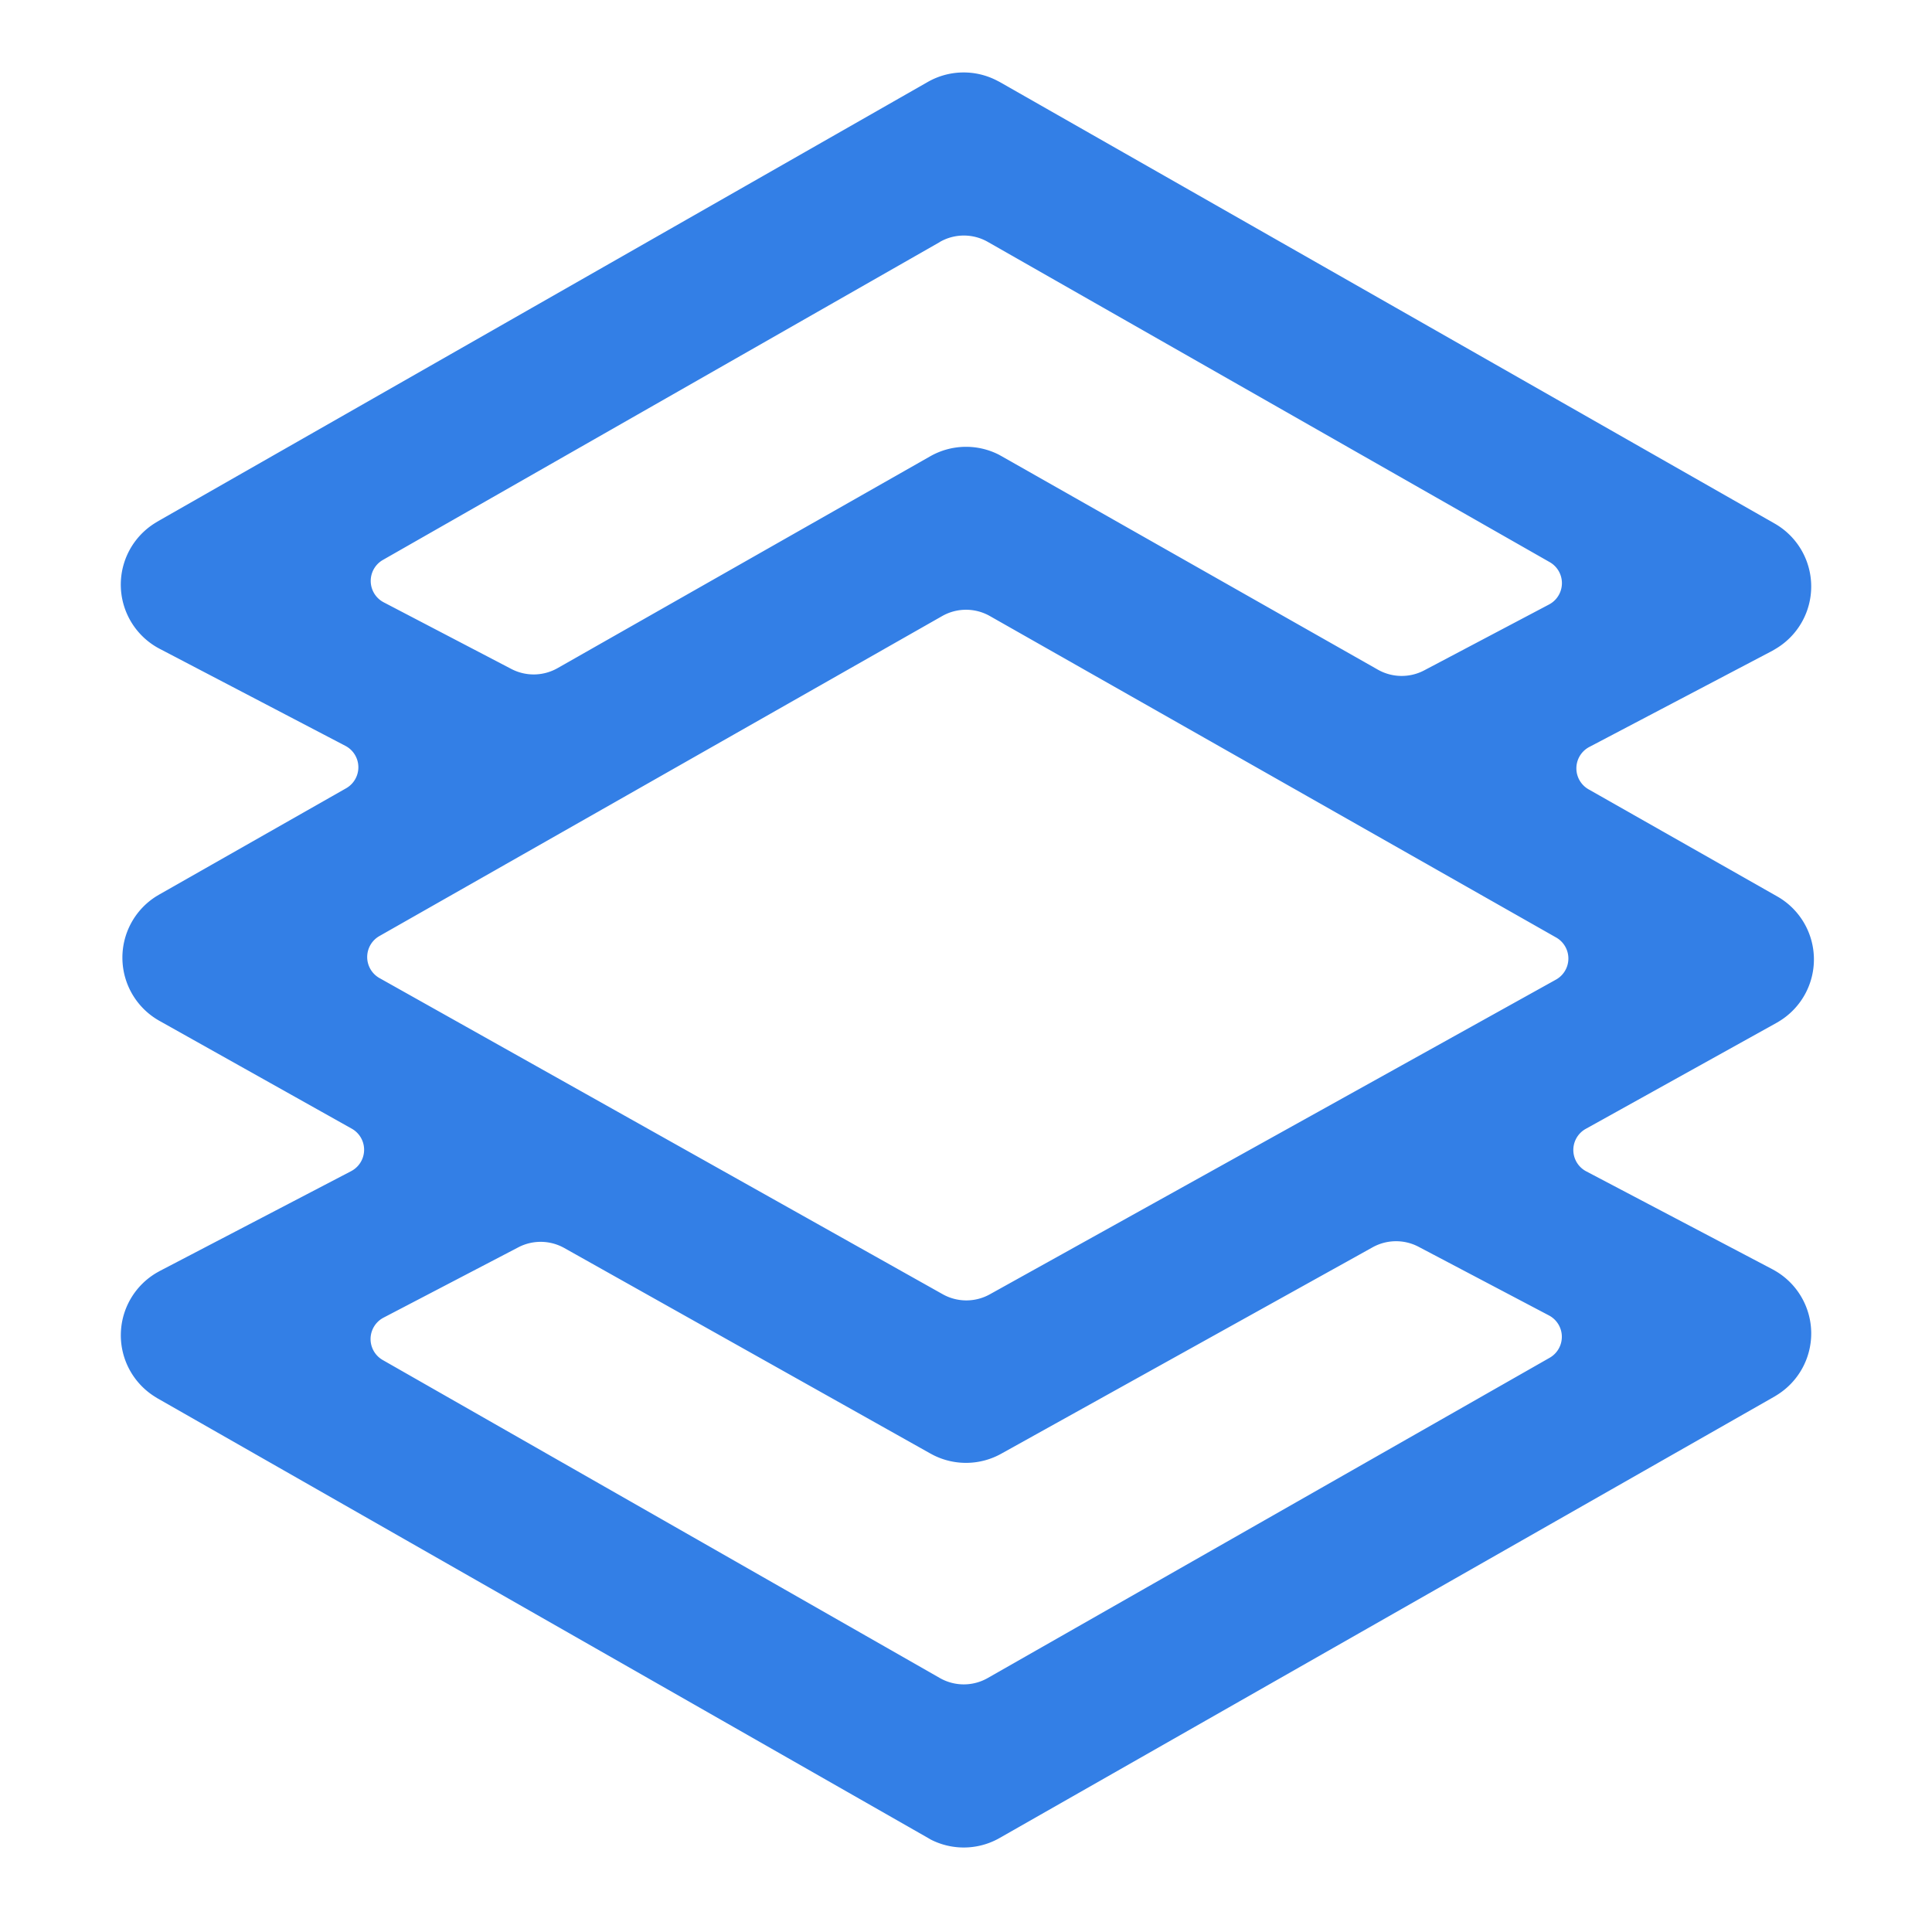<svg width="24" height="24" viewBox="0 0 24 24" xmlns="http://www.w3.org/2000/svg" xmlns:xlink="http://www.w3.org/1999/xlink">
    <defs>
        <path id="rhmh80qqsa" d="M0 0h24v24H0z"/>
    </defs>
    <g fill="none" fill-rule="evenodd">
        <mask id="rperiq9jcb" fill="#fff">
            <use xlink:href="#rhmh80qqsa"/>
        </mask>
        <path d="m12.383 1 .035.018 9.628 5.486a.9.9 0 0 1 .005 1.56l-.032.019-2.276 1.196a.3.3 0 0 0-.008.527l2.343 1.33a.9.9 0 0 1 .025 1.55l-.032.019-2.372 1.318a.3.3 0 0 0 .006.528l2.314 1.217.032.018a.9.9 0 0 1 .027 1.541l-.032.02-9.628 5.485-.035.019a.9.9 0 0 1-.822 0l-.034-.02-9.573-5.462-.032-.02a.9.9 0 0 1 .03-1.542l.032-.018 2.377-1.24a.3.3 0 0 0 .009-.528l-2.39-1.34a.9.9 0 0 1-.035-1.549l.032-.019L4.3 9.792a.3.3 0 0 0-.01-.527L1.984 8.06a.9.9 0 0 1-.062-1.56l.032-.02 9.573-5.463A.9.9 0 0 1 12.383 1zm4.667 14.495-4.613 2.564a.9.9 0 0 1-.842.017l-.036-.019-4.548-2.553a.6.6 0 0 0-.571-.01l-1.675.874a.3.3 0 0 0-.01.527l6.92 3.95a.6.6 0 0 0 .595 0l6.98-3.978a.3.3 0 0 0-.008-.526l-1.62-.853a.6.6 0 0 0-.572.007zm-5.346-7.842-6.991 3.975a.3.3 0 0 0 .001.522l6.996 3.927a.6.6 0 0 0 .585.002l7.034-3.91a.3.3 0 0 0 .002-.523l-7.034-3.993a.6.6 0 0 0-.593 0zm-.028-4.647-6.92 3.95a.3.3 0 0 0 .01.526l1.586.828a.6.6 0 0 0 .574-.01l4.63-2.632a.9.9 0 0 1 .852-.02l.036.02 4.671 2.65a.6.6 0 0 0 .576.01l1.552-.819a.3.3 0 0 0 .008-.526l-6.98-3.978a.6.6 0 0 0-.595 0z" fill="#337FE6" fill-rule="nonzero" mask="url(#rperiq9jcb)"/>
    </g>
</svg>
